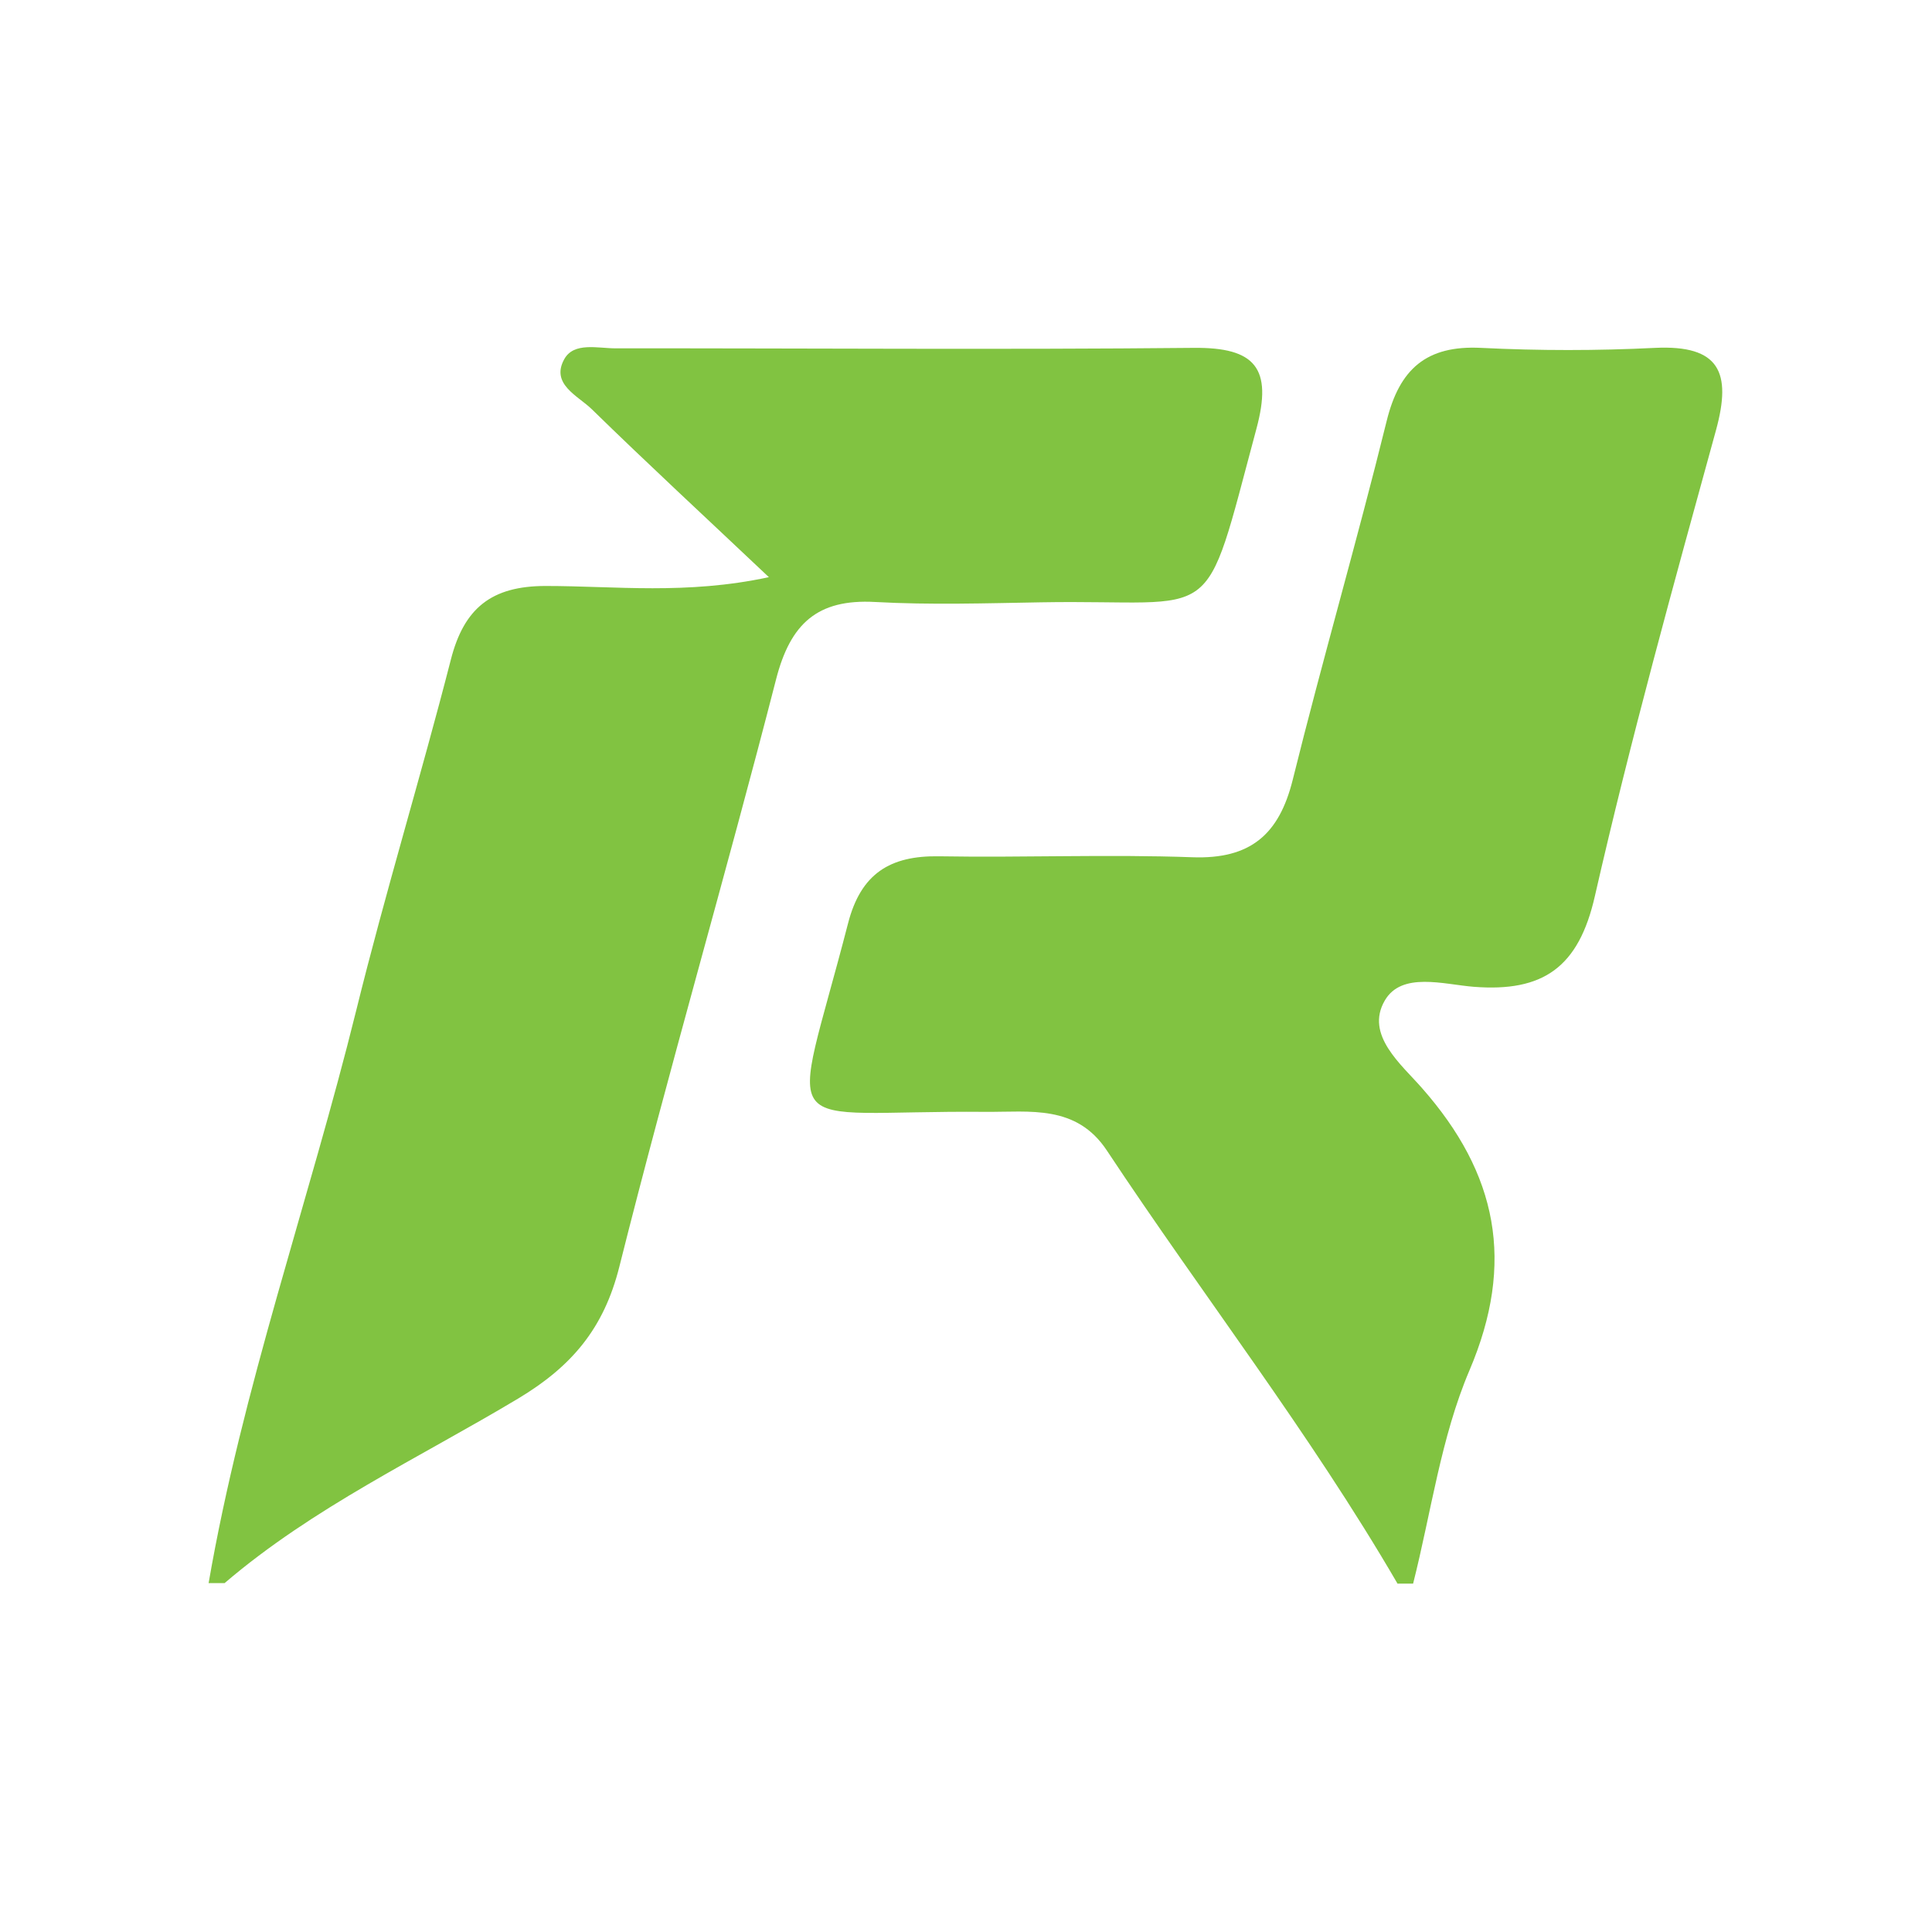 <svg width="250" height="250" viewBox="0 0 250 250" fill="none" xmlns="http://www.w3.org/2000/svg">
<path d="M180.825 204.898C169.491 185.42 155.649 167.641 143.237 148.889C139.279 142.901 133.27 143.916 127.551 143.874C99.867 143.626 102.312 148.267 109.731 119.506C111.388 113.041 115.16 110.7 121.521 110.804C132.441 110.99 143.382 110.534 154.302 110.928C161.803 111.197 165.512 107.986 167.274 100.92C171.128 85.379 175.604 70.004 179.437 54.463C181.095 47.749 184.576 44.662 191.642 45.014C199.143 45.387 206.686 45.387 214.166 45.014C222.517 44.62 224.091 48.185 222.061 55.623C216.549 75.661 210.996 95.698 206.375 115.963C204.282 125.184 199.682 128.396 190.689 127.691C186.814 127.38 181.364 125.702 179.188 129.473C176.598 133.928 181.364 137.762 184.016 140.808C193.755 151.873 196.097 163.352 190.15 177.318C186.462 185.98 185.198 195.677 182.856 204.919H180.805L180.825 204.898Z" fill="#81C341"/>
<path d="M26.988 204.897C31.34 179.658 39.96 155.539 46.093 130.757C49.844 115.547 54.444 100.545 58.34 85.357C60.039 78.705 63.582 75.825 70.606 75.825C79.641 75.825 88.8 76.986 99.492 74.685C91.141 66.791 83.765 59.974 76.574 52.949C74.792 51.209 71.228 49.717 73.01 46.484C74.254 44.225 77.341 45.075 79.662 45.075C104.589 45.054 129.538 45.261 154.466 45.013C162.464 44.93 164.681 47.665 162.588 55.456C155.522 81.751 158.216 77.524 134.739 77.939C127.569 78.063 120.379 78.291 113.23 77.897C105.75 77.483 102.269 80.715 100.424 87.906C93.897 113.31 86.52 138.506 80.138 163.931C78.128 171.929 73.963 176.82 67.063 180.964C54.237 188.651 40.54 195.033 29.06 204.855H27.009L26.988 204.897Z" fill="#81C341"/>
</svg>
